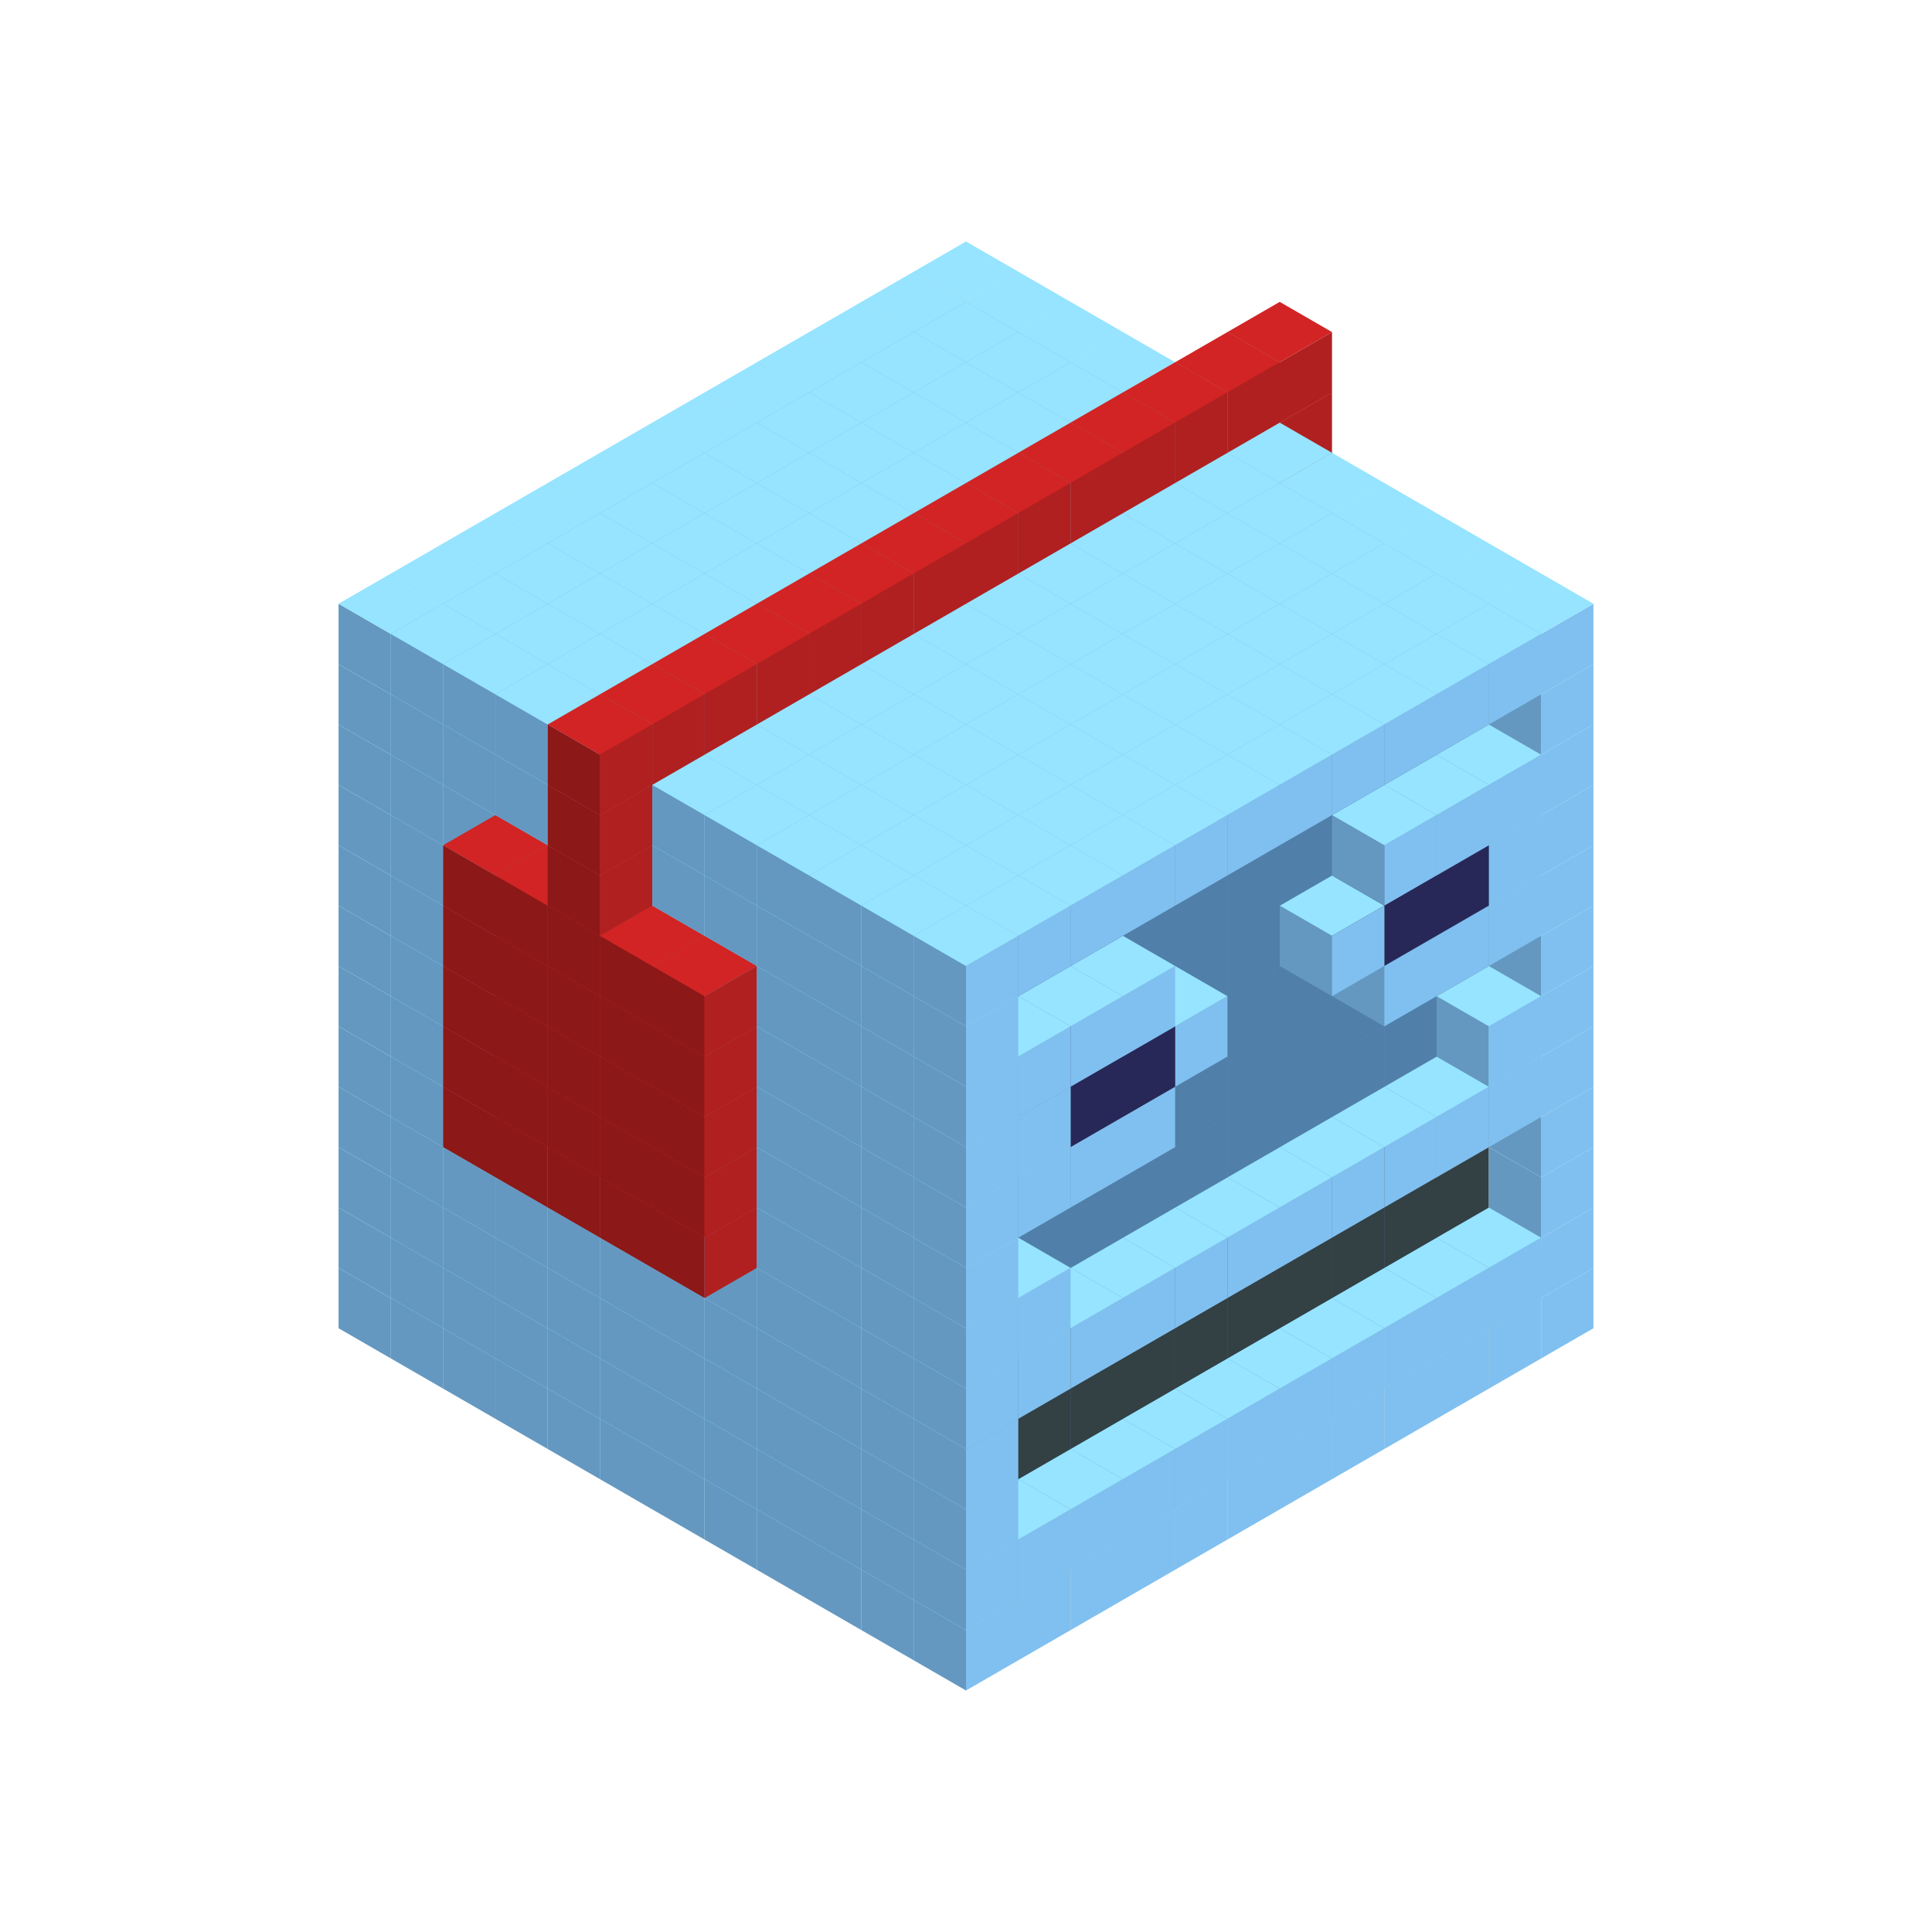 
<svg width='600' height='600' viewBox='4436371 5550000 3200000 3200000' xmlns='http://www.w3.org/2000/svg' xmlns:xlink='http://www.w3.org/1999/xlink'>
<use xlink:href='#v-0x000001a8-1' transform='translate(983738,3600000)'/>
<use xlink:href='#v-0x000001a8-1' transform='translate(1070341,3650000)'/>
<use xlink:href='#v-0x000001a8-1' transform='translate(1156944,3700000)'/>
<use xlink:href='#v-0x000001a8-1' transform='translate(1243547,3750000)'/>
<use xlink:href='#v-0x000001a8-1' transform='translate(1330150,3800000)'/>
<use xlink:href='#v-0x000001a8-1' transform='translate(1416753,3850000)'/>
<use xlink:href='#v-0x000001a8-1' transform='translate(1503356,3900000)'/>
<use xlink:href='#v-0x000001a8-1' transform='translate(1589959,3950000)'/>
<use xlink:href='#v-0x000001a8-1' transform='translate(1676562,4000000)'/>
<use xlink:href='#v-0x000001a8-1' transform='translate(1763165,4050000)'/>
<use xlink:href='#v-0x000001a8-1' transform='translate(1849768,4100000)'/>
<use xlink:href='#v-0x000001a8-1' transform='translate(2889004,3600000)'/>
<use xlink:href='#v-0x000001a8-1' transform='translate(2802401,3650000)'/>
<use xlink:href='#v-0x000001a8-1' transform='translate(2715798,3700000)'/>
<use xlink:href='#v-0x000001a8-1' transform='translate(2629195,3750000)'/>
<use xlink:href='#v-0x000001a8-1' transform='translate(2542592,3800000)'/>
<use xlink:href='#v-0x000001a8-1' transform='translate(2455989,3850000)'/>
<use xlink:href='#v-0x000001a8-1' transform='translate(2369386,3900000)'/>
<use xlink:href='#v-0x000001a8-1' transform='translate(2282783,3950000)'/>
<use xlink:href='#v-0x000001a8-1' transform='translate(2196180,4000000)'/>
<use xlink:href='#v-0x000001a8-1' transform='translate(2109577,4050000)'/>
<use xlink:href='#v-0x000001a8-1' transform='translate(2022974,4100000)'/>
<use xlink:href='#v-0x000001a8-1' transform='translate(1936371,4150000)'/>
<use xlink:href='#v-0x000001a8-1' transform='translate(983738,3500000)'/>
<use xlink:href='#v-0x000001a8-1' transform='translate(1070341,3550000)'/>
<use xlink:href='#v-0x000001a8-1' transform='translate(1156944,3600000)'/>
<use xlink:href='#v-0x000001a8-1' transform='translate(1243547,3650000)'/>
<use xlink:href='#v-0x000001a8-1' transform='translate(1330150,3700000)'/>
<use xlink:href='#v-0x000001a8-1' transform='translate(1416753,3750000)'/>
<use xlink:href='#v-0x000001a8-1' transform='translate(1503356,3800000)'/>
<use xlink:href='#v-0x000001a8-1' transform='translate(1589959,3850000)'/>
<use xlink:href='#v-0x000001a8-1' transform='translate(1676562,3900000)'/>
<use xlink:href='#v-0x000001a8-1' transform='translate(1763165,3950000)'/>
<use xlink:href='#v-0x000001a8-2' transform='translate(2715798,3500000)'/>
<use xlink:href='#v-0x000001a8-2' transform='translate(2629195,3550000)'/>
<use xlink:href='#v-0x000001a8-2' transform='translate(2542592,3600000)'/>
<use xlink:href='#v-0x000001a8-2' transform='translate(2455989,3650000)'/>
<use xlink:href='#v-0x000001a8-2' transform='translate(2369386,3700000)'/>
<use xlink:href='#v-0x000001a8-2' transform='translate(2282783,3750000)'/>
<use xlink:href='#v-0x000001a8-2' transform='translate(2196180,3800000)'/>
<use xlink:href='#v-0x000001a8-2' transform='translate(2109577,3850000)'/>
<use xlink:href='#v-0x000001a8-2' transform='translate(2022974,3900000)'/>
<use xlink:href='#v-0x000001a8-2' transform='translate(1936371,3950000)'/>
<use xlink:href='#v-0x000001a8-1' transform='translate(1849768,4000000)'/>
<use xlink:href='#v-0x000001a8-1' transform='translate(2889004,3500000)'/>
<use xlink:href='#v-0x000001a8-1' transform='translate(2802401,3550000)'/>
<use xlink:href='#v-0x000001a8-1' transform='translate(2715798,3600000)'/>
<use xlink:href='#v-0x000001a8-1' transform='translate(2629195,3650000)'/>
<use xlink:href='#v-0x000001a8-1' transform='translate(2542592,3700000)'/>
<use xlink:href='#v-0x000001a8-1' transform='translate(2455989,3750000)'/>
<use xlink:href='#v-0x000001a8-1' transform='translate(2369386,3800000)'/>
<use xlink:href='#v-0x000001a8-1' transform='translate(2282783,3850000)'/>
<use xlink:href='#v-0x000001a8-1' transform='translate(2196180,3900000)'/>
<use xlink:href='#v-0x000001a8-1' transform='translate(2109577,3950000)'/>
<use xlink:href='#v-0x000001a8-1' transform='translate(2022974,4000000)'/>
<use xlink:href='#v-0x000001a8-1' transform='translate(1936371,4050000)'/>
<use xlink:href='#v-0x000001a8-1' transform='translate(983738,3400000)'/>
<use xlink:href='#v-0x000001a8-1' transform='translate(1070341,3450000)'/>
<use xlink:href='#v-0x000001a8-1' transform='translate(1156944,3500000)'/>
<use xlink:href='#v-0x000001a8-1' transform='translate(1243547,3550000)'/>
<use xlink:href='#v-0x000001a8-1' transform='translate(1330150,3600000)'/>
<use xlink:href='#v-0x000001a8-1' transform='translate(1416753,3650000)'/>
<use xlink:href='#v-0x000001a8-1' transform='translate(1503356,3700000)'/>
<use xlink:href='#v-0x000001a8-1' transform='translate(1589959,3750000)'/>
<use xlink:href='#v-0x000001a8-1' transform='translate(1676562,3800000)'/>
<use xlink:href='#v-0x000001a8-1' transform='translate(1763165,3850000)'/>
<use xlink:href='#v-0x000001a8-4' transform='translate(2715798,3400000)'/>
<use xlink:href='#v-0x000001a8-4' transform='translate(2629195,3450000)'/>
<use xlink:href='#v-0x000001a8-4' transform='translate(2542592,3500000)'/>
<use xlink:href='#v-0x000001a8-4' transform='translate(2455989,3550000)'/>
<use xlink:href='#v-0x000001a8-4' transform='translate(2369386,3600000)'/>
<use xlink:href='#v-0x000001a8-4' transform='translate(2282783,3650000)'/>
<use xlink:href='#v-0x000001a8-4' transform='translate(2196180,3700000)'/>
<use xlink:href='#v-0x000001a8-4' transform='translate(2109577,3750000)'/>
<use xlink:href='#v-0x000001a8-4' transform='translate(2022974,3800000)'/>
<use xlink:href='#v-0x000001a8-4' transform='translate(1936371,3850000)'/>
<use xlink:href='#v-0x000001a8-1' transform='translate(1849768,3900000)'/>
<use xlink:href='#v-0x000001a8-1' transform='translate(2889004,3400000)'/>
<use xlink:href='#v-0x000001a8-1' transform='translate(1936371,3950000)'/>
<use xlink:href='#v-0x000001a8-1' transform='translate(983738,3300000)'/>
<use xlink:href='#v-0x000001a8-1' transform='translate(1070341,3350000)'/>
<use xlink:href='#v-0x000001a8-1' transform='translate(1156944,3400000)'/>
<use xlink:href='#v-0x000001a8-1' transform='translate(1243547,3450000)'/>
<use xlink:href='#v-0x000001a8-1' transform='translate(1330150,3500000)'/>
<use xlink:href='#v-0x000001a8-1' transform='translate(1416753,3550000)'/>
<use xlink:href='#v-0x000001a8-1' transform='translate(1503356,3600000)'/>
<use xlink:href='#v-0x000001a8-1' transform='translate(1589959,3650000)'/>
<use xlink:href='#v-0x000001a8-1' transform='translate(1676562,3700000)'/>
<use xlink:href='#v-0x000001a8-1' transform='translate(1763165,3750000)'/>
<use xlink:href='#v-0x000001a8-4' transform='translate(2715798,3300000)'/>
<use xlink:href='#v-0x000001a8-4' transform='translate(2629195,3350000)'/>
<use xlink:href='#v-0x000001a8-4' transform='translate(2542592,3400000)'/>
<use xlink:href='#v-0x000001a8-4' transform='translate(2455989,3450000)'/>
<use xlink:href='#v-0x000001a8-4' transform='translate(2369386,3500000)'/>
<use xlink:href='#v-0x000001a8-4' transform='translate(2282783,3550000)'/>
<use xlink:href='#v-0x000001a8-4' transform='translate(2196180,3600000)'/>
<use xlink:href='#v-0x000001a8-4' transform='translate(2109577,3650000)'/>
<use xlink:href='#v-0x000001a8-4' transform='translate(2022974,3700000)'/>
<use xlink:href='#v-0x000001a8-4' transform='translate(1936371,3750000)'/>
<use xlink:href='#v-0x000001a8-1' transform='translate(1849768,3800000)'/>
<use xlink:href='#v-0x000001a8-1' transform='translate(2889004,3300000)'/>
<use xlink:href='#v-0x000001a8-1' transform='translate(1936371,3850000)'/>
<use xlink:href='#v-0x000001a8-1' transform='translate(983738,3200000)'/>
<use xlink:href='#v-0x000001a8-1' transform='translate(1070341,3250000)'/>
<use xlink:href='#v-0x000001a8-1' transform='translate(1156944,3300000)'/>
<use xlink:href='#v-0x000001a8-1' transform='translate(1243547,3350000)'/>
<use xlink:href='#v-0x000001a8-1' transform='translate(1330150,3400000)'/>
<use xlink:href='#v-0x000001a8-1' transform='translate(1416753,3450000)'/>
<use xlink:href='#v-0x000001a8-1' transform='translate(1503356,3500000)'/>
<use xlink:href='#v-0x000001a8-1' transform='translate(1589959,3550000)'/>
<use xlink:href='#v-0x000001a8-1' transform='translate(1676562,3600000)'/>
<use xlink:href='#v-0x000001a8-1' transform='translate(1763165,3650000)'/>
<use xlink:href='#v-0x000001a8-2' transform='translate(2715798,3200000)'/>
<use xlink:href='#v-0x000001a8-2' transform='translate(2629195,3250000)'/>
<use xlink:href='#v-0x000001a8-2' transform='translate(2542592,3300000)'/>
<use xlink:href='#v-0x000001a8-2' transform='translate(2455989,3350000)'/>
<use xlink:href='#v-0x000001a8-2' transform='translate(2369386,3400000)'/>
<use xlink:href='#v-0x000001a8-2' transform='translate(2282783,3450000)'/>
<use xlink:href='#v-0x000001a8-2' transform='translate(2196180,3500000)'/>
<use xlink:href='#v-0x000001a8-2' transform='translate(2109577,3550000)'/>
<use xlink:href='#v-0x000001a8-2' transform='translate(2022974,3600000)'/>
<use xlink:href='#v-0x000001a8-2' transform='translate(1936371,3650000)'/>
<use xlink:href='#v-0x000001a8-1' transform='translate(1849768,3700000)'/>
<use xlink:href='#v-0x000001a8-1' transform='translate(2889004,3200000)'/>
<use xlink:href='#v-0x000001a8-1' transform='translate(2802401,3250000)'/>
<use xlink:href='#v-0x000001a8-1' transform='translate(2715798,3300000)'/>
<use xlink:href='#v-0x000001a8-1' transform='translate(2629195,3350000)'/>
<use xlink:href='#v-0x000001a8-1' transform='translate(2542592,3400000)'/>
<use xlink:href='#v-0x000001a8-1' transform='translate(2455989,3450000)'/>
<use xlink:href='#v-0x000001a8-1' transform='translate(2369386,3500000)'/>
<use xlink:href='#v-0x000001a8-1' transform='translate(2282783,3550000)'/>
<use xlink:href='#v-0x000001a8-1' transform='translate(2196180,3600000)'/>
<use xlink:href='#v-0x000001a8-1' transform='translate(2109577,3650000)'/>
<use xlink:href='#v-0x000001a8-1' transform='translate(2022974,3700000)'/>
<use xlink:href='#v-0x000001a8-1' transform='translate(1936371,3750000)'/>
<use xlink:href='#v-0x000001a8-1' transform='translate(983738,3100000)'/>
<use xlink:href='#v-0x000001a8-1' transform='translate(1070341,3150000)'/>
<use xlink:href='#v-0x000001a8-1' transform='translate(1156944,3200000)'/>
<use xlink:href='#v-0x000001a8-5' transform='translate(2282783,2650000)'/>
<use xlink:href='#v-0x000001a8-1' transform='translate(1243547,3250000)'/>
<use xlink:href='#v-0x000001a8-5' transform='translate(1156944,3300000)'/>
<use xlink:href='#v-0x000001a8-5' transform='translate(2369386,2700000)'/>
<use xlink:href='#v-0x000001a8-1' transform='translate(1330150,3300000)'/>
<use xlink:href='#v-0x000001a8-5' transform='translate(1243547,3350000)'/>
<use xlink:href='#v-0x000001a8-5' transform='translate(2455989,2750000)'/>
<use xlink:href='#v-0x000001a8-1' transform='translate(1416753,3350000)'/>
<use xlink:href='#v-0x000001a8-5' transform='translate(1330150,3400000)'/>
<use xlink:href='#v-0x000001a8-5' transform='translate(2542592,2800000)'/>
<use xlink:href='#v-0x000001a8-1' transform='translate(1503356,3400000)'/>
<use xlink:href='#v-0x000001a8-5' transform='translate(1416753,3450000)'/>
<use xlink:href='#v-0x000001a8-5' transform='translate(2629195,2850000)'/>
<use xlink:href='#v-0x000001a8-1' transform='translate(1589959,3450000)'/>
<use xlink:href='#v-0x000001a8-5' transform='translate(1503356,3500000)'/>
<use xlink:href='#v-0x000001a8-1' transform='translate(1676562,3500000)'/>
<use xlink:href='#v-0x000001a8-1' transform='translate(1763165,3550000)'/>
<use xlink:href='#v-0x000001a8-2' transform='translate(2715798,3100000)'/>
<use xlink:href='#v-0x000001a8-2' transform='translate(2629195,3150000)'/>
<use xlink:href='#v-0x000001a8-2' transform='translate(2542592,3200000)'/>
<use xlink:href='#v-0x000001a8-2' transform='translate(2455989,3250000)'/>
<use xlink:href='#v-0x000001a8-2' transform='translate(2369386,3300000)'/>
<use xlink:href='#v-0x000001a8-2' transform='translate(2282783,3350000)'/>
<use xlink:href='#v-0x000001a8-2' transform='translate(2196180,3400000)'/>
<use xlink:href='#v-0x000001a8-2' transform='translate(2109577,3450000)'/>
<use xlink:href='#v-0x000001a8-2' transform='translate(2022974,3500000)'/>
<use xlink:href='#v-0x000001a8-2' transform='translate(1936371,3550000)'/>
<use xlink:href='#v-0x000001a8-1' transform='translate(1849768,3600000)'/>
<use xlink:href='#v-0x000001a8-1' transform='translate(2889004,3100000)'/>
<use xlink:href='#v-0x000001a8-1' transform='translate(2802401,3150000)'/>
<use xlink:href='#v-0x000001a8-1' transform='translate(2022974,3600000)'/>
<use xlink:href='#v-0x000001a8-1' transform='translate(1936371,3650000)'/>
<use xlink:href='#v-0x000001a8-1' transform='translate(983738,3000000)'/>
<use xlink:href='#v-0x000001a8-1' transform='translate(1070341,3050000)'/>
<use xlink:href='#v-0x000001a8-1' transform='translate(1156944,3100000)'/>
<use xlink:href='#v-0x000001a8-5' transform='translate(2282783,2550000)'/>
<use xlink:href='#v-0x000001a8-1' transform='translate(1243547,3150000)'/>
<use xlink:href='#v-0x000001a8-5' transform='translate(1156944,3200000)'/>
<use xlink:href='#v-0x000001a8-5' transform='translate(2369386,2600000)'/>
<use xlink:href='#v-0x000001a8-1' transform='translate(1330150,3200000)'/>
<use xlink:href='#v-0x000001a8-5' transform='translate(1243547,3250000)'/>
<use xlink:href='#v-0x000001a8-5' transform='translate(2455989,2650000)'/>
<use xlink:href='#v-0x000001a8-1' transform='translate(1416753,3250000)'/>
<use xlink:href='#v-0x000001a8-5' transform='translate(1330150,3300000)'/>
<use xlink:href='#v-0x000001a8-5' transform='translate(2542592,2700000)'/>
<use xlink:href='#v-0x000001a8-1' transform='translate(1503356,3300000)'/>
<use xlink:href='#v-0x000001a8-5' transform='translate(1416753,3350000)'/>
<use xlink:href='#v-0x000001a8-5' transform='translate(2629195,2750000)'/>
<use xlink:href='#v-0x000001a8-1' transform='translate(1589959,3350000)'/>
<use xlink:href='#v-0x000001a8-5' transform='translate(1503356,3400000)'/>
<use xlink:href='#v-0x000001a8-1' transform='translate(1676562,3400000)'/>
<use xlink:href='#v-0x000001a8-1' transform='translate(1763165,3450000)'/>
<use xlink:href='#v-0x000001a8-2' transform='translate(2715798,3000000)'/>
<use xlink:href='#v-0x000001a8-2' transform='translate(2629195,3050000)'/>
<use xlink:href='#v-0x000001a8-2' transform='translate(2542592,3100000)'/>
<use xlink:href='#v-0x000001a8-2' transform='translate(2455989,3150000)'/>
<use xlink:href='#v-0x000001a8-2' transform='translate(2369386,3200000)'/>
<use xlink:href='#v-0x000001a8-2' transform='translate(2282783,3250000)'/>
<use xlink:href='#v-0x000001a8-2' transform='translate(2196180,3300000)'/>
<use xlink:href='#v-0x000001a8-2' transform='translate(2109577,3350000)'/>
<use xlink:href='#v-0x000001a8-2' transform='translate(2022974,3400000)'/>
<use xlink:href='#v-0x000001a8-2' transform='translate(1936371,3450000)'/>
<use xlink:href='#v-0x000001a8-1' transform='translate(1849768,3500000)'/>
<use xlink:href='#v-0x000001a8-1' transform='translate(2889004,3000000)'/>
<use xlink:href='#v-0x000001a8-1' transform='translate(1936371,3550000)'/>
<use xlink:href='#v-0x000001a8-1' transform='translate(983738,2900000)'/>
<use xlink:href='#v-0x000001a8-1' transform='translate(1070341,2950000)'/>
<use xlink:href='#v-0x000001a8-1' transform='translate(1156944,3000000)'/>
<use xlink:href='#v-0x000001a8-5' transform='translate(2282783,2450000)'/>
<use xlink:href='#v-0x000001a8-1' transform='translate(1243547,3050000)'/>
<use xlink:href='#v-0x000001a8-5' transform='translate(1156944,3100000)'/>
<use xlink:href='#v-0x000001a8-5' transform='translate(2369386,2500000)'/>
<use xlink:href='#v-0x000001a8-1' transform='translate(1330150,3100000)'/>
<use xlink:href='#v-0x000001a8-5' transform='translate(1243547,3150000)'/>
<use xlink:href='#v-0x000001a8-5' transform='translate(2455989,2550000)'/>
<use xlink:href='#v-0x000001a8-1' transform='translate(1416753,3150000)'/>
<use xlink:href='#v-0x000001a8-5' transform='translate(1330150,3200000)'/>
<use xlink:href='#v-0x000001a8-5' transform='translate(2542592,2600000)'/>
<use xlink:href='#v-0x000001a8-1' transform='translate(1503356,3200000)'/>
<use xlink:href='#v-0x000001a8-5' transform='translate(1416753,3250000)'/>
<use xlink:href='#v-0x000001a8-5' transform='translate(2629195,2650000)'/>
<use xlink:href='#v-0x000001a8-1' transform='translate(1589959,3250000)'/>
<use xlink:href='#v-0x000001a8-5' transform='translate(1503356,3300000)'/>
<use xlink:href='#v-0x000001a8-1' transform='translate(1676562,3300000)'/>
<use xlink:href='#v-0x000001a8-1' transform='translate(1763165,3350000)'/>
<use xlink:href='#v-0x000001a8-2' transform='translate(2715798,2900000)'/>
<use xlink:href='#v-0x000001a8-2' transform='translate(2629195,2950000)'/>
<use xlink:href='#v-0x000001a8-2' transform='translate(2542592,3000000)'/>
<use xlink:href='#v-0x000001a8-2' transform='translate(2455989,3050000)'/>
<use xlink:href='#v-0x000001a8-2' transform='translate(2369386,3100000)'/>
<use xlink:href='#v-0x000001a8-2' transform='translate(2282783,3150000)'/>
<use xlink:href='#v-0x000001a8-2' transform='translate(2196180,3200000)'/>
<use xlink:href='#v-0x000001a8-2' transform='translate(2109577,3250000)'/>
<use xlink:href='#v-0x000001a8-2' transform='translate(2022974,3300000)'/>
<use xlink:href='#v-0x000001a8-2' transform='translate(1936371,3350000)'/>
<use xlink:href='#v-0x000001a8-1' transform='translate(1849768,3400000)'/>
<use xlink:href='#v-0x000001a8-1' transform='translate(2889004,2900000)'/>
<use xlink:href='#v-0x000001a8-1' transform='translate(2802401,2950000)'/>
<use xlink:href='#v-0x000001a8-1' transform='translate(2715798,3000000)'/>
<use xlink:href='#v-0x000001a8-1' transform='translate(2629195,3050000)'/>
<use xlink:href='#v-0x000001a8-1' transform='translate(2196180,3300000)'/>
<use xlink:href='#v-0x000001a8-1' transform='translate(2109577,3350000)'/>
<use xlink:href='#v-0x000001a8-1' transform='translate(2022974,3400000)'/>
<use xlink:href='#v-0x000001a8-1' transform='translate(1936371,3450000)'/>
<use xlink:href='#v-0x000001a8-1' transform='translate(983738,2800000)'/>
<use xlink:href='#v-0x000001a8-1' transform='translate(1070341,2850000)'/>
<use xlink:href='#v-0x000001a8-1' transform='translate(1156944,2900000)'/>
<use xlink:href='#v-0x000001a8-5' transform='translate(2282783,2350000)'/>
<use xlink:href='#v-0x000001a8-1' transform='translate(1243547,2950000)'/>
<use xlink:href='#v-0x000001a8-5' transform='translate(1156944,3000000)'/>
<use xlink:href='#v-0x000001a8-5' transform='translate(2369386,2400000)'/>
<use xlink:href='#v-0x000001a8-1' transform='translate(1330150,3000000)'/>
<use xlink:href='#v-0x000001a8-5' transform='translate(1243547,3050000)'/>
<use xlink:href='#v-0x000001a8-5' transform='translate(2455989,2450000)'/>
<use xlink:href='#v-0x000001a8-1' transform='translate(1416753,3050000)'/>
<use xlink:href='#v-0x000001a8-5' transform='translate(1330150,3100000)'/>
<use xlink:href='#v-0x000001a8-5' transform='translate(2542592,2500000)'/>
<use xlink:href='#v-0x000001a8-1' transform='translate(1503356,3100000)'/>
<use xlink:href='#v-0x000001a8-5' transform='translate(1416753,3150000)'/>
<use xlink:href='#v-0x000001a8-5' transform='translate(2629195,2550000)'/>
<use xlink:href='#v-0x000001a8-1' transform='translate(1589959,3150000)'/>
<use xlink:href='#v-0x000001a8-5' transform='translate(1503356,3200000)'/>
<use xlink:href='#v-0x000001a8-1' transform='translate(1676562,3200000)'/>
<use xlink:href='#v-0x000001a8-1' transform='translate(1763165,3250000)'/>
<use xlink:href='#v-0x000001a8-2' transform='translate(2715798,2800000)'/>
<use xlink:href='#v-0x000001a8-2' transform='translate(2629195,2850000)'/>
<use xlink:href='#v-0x000001a8-2' transform='translate(2542592,2900000)'/>
<use xlink:href='#v-0x000001a8-2' transform='translate(2455989,2950000)'/>
<use xlink:href='#v-0x000001a8-2' transform='translate(2369386,3000000)'/>
<use xlink:href='#v-0x000001a8-2' transform='translate(2282783,3050000)'/>
<use xlink:href='#v-0x000001a8-2' transform='translate(2196180,3100000)'/>
<use xlink:href='#v-0x000001a8-2' transform='translate(2109577,3150000)'/>
<use xlink:href='#v-0x000001a8-2' transform='translate(2022974,3200000)'/>
<use xlink:href='#v-0x000001a8-2' transform='translate(1936371,3250000)'/>
<use xlink:href='#v-0x000001a8-1' transform='translate(1849768,3300000)'/>
<use xlink:href='#v-0x000001a8-1' transform='translate(2889004,2800000)'/>
<use xlink:href='#v-0x000001a8-1' transform='translate(2802401,2850000)'/>
<use xlink:href='#v-0x000001a8-3' transform='translate(2715798,2900000)'/>
<use xlink:href='#v-0x000001a8-3' transform='translate(2629195,2950000)'/>
<use xlink:href='#v-0x000001a8-1' transform='translate(2542592,3000000)'/>
<use xlink:href='#v-0x000001a8-1' transform='translate(2282783,3150000)'/>
<use xlink:href='#v-0x000001a8-3' transform='translate(2196180,3200000)'/>
<use xlink:href='#v-0x000001a8-3' transform='translate(2109577,3250000)'/>
<use xlink:href='#v-0x000001a8-1' transform='translate(2022974,3300000)'/>
<use xlink:href='#v-0x000001a8-1' transform='translate(1936371,3350000)'/>
<use xlink:href='#v-0x000001a8-1' transform='translate(983738,2700000)'/>
<use xlink:href='#v-0x000001a8-1' transform='translate(1070341,2750000)'/>
<use xlink:href='#v-0x000001a8-1' transform='translate(1156944,2800000)'/>
<use xlink:href='#v-0x000001a8-5' transform='translate(2282783,2250000)'/>
<use xlink:href='#v-0x000001a8-1' transform='translate(1243547,2850000)'/>
<use xlink:href='#v-0x000001a8-5' transform='translate(1156944,2900000)'/>
<use xlink:href='#v-0x000001a8-5' transform='translate(2369386,2300000)'/>
<use xlink:href='#v-0x000001a8-1' transform='translate(1330150,2900000)'/>
<use xlink:href='#v-0x000001a8-5' transform='translate(1243547,2950000)'/>
<use xlink:href='#v-0x000001a8-5' transform='translate(2455989,2350000)'/>
<use xlink:href='#v-0x000001a8-1' transform='translate(1416753,2950000)'/>
<use xlink:href='#v-0x000001a8-5' transform='translate(1330150,3000000)'/>
<use xlink:href='#v-0x000001a8-5' transform='translate(2542592,2400000)'/>
<use xlink:href='#v-0x000001a8-1' transform='translate(1503356,3000000)'/>
<use xlink:href='#v-0x000001a8-5' transform='translate(1416753,3050000)'/>
<use xlink:href='#v-0x000001a8-5' transform='translate(2629195,2450000)'/>
<use xlink:href='#v-0x000001a8-1' transform='translate(1589959,3050000)'/>
<use xlink:href='#v-0x000001a8-5' transform='translate(1503356,3100000)'/>
<use xlink:href='#v-0x000001a8-1' transform='translate(1676562,3100000)'/>
<use xlink:href='#v-0x000001a8-1' transform='translate(1763165,3150000)'/>
<use xlink:href='#v-0x000001a8-2' transform='translate(2715798,2700000)'/>
<use xlink:href='#v-0x000001a8-2' transform='translate(2629195,2750000)'/>
<use xlink:href='#v-0x000001a8-2' transform='translate(2542592,2800000)'/>
<use xlink:href='#v-0x000001a8-2' transform='translate(2455989,2850000)'/>
<use xlink:href='#v-0x000001a8-2' transform='translate(2369386,2900000)'/>
<use xlink:href='#v-0x000001a8-2' transform='translate(2282783,2950000)'/>
<use xlink:href='#v-0x000001a8-2' transform='translate(2196180,3000000)'/>
<use xlink:href='#v-0x000001a8-2' transform='translate(2109577,3050000)'/>
<use xlink:href='#v-0x000001a8-2' transform='translate(2022974,3100000)'/>
<use xlink:href='#v-0x000001a8-2' transform='translate(1936371,3150000)'/>
<use xlink:href='#v-0x000001a8-1' transform='translate(1849768,3200000)'/>
<use xlink:href='#v-0x000001a8-1' transform='translate(2889004,2700000)'/>
<use xlink:href='#v-0x000001a8-1' transform='translate(2802401,2750000)'/>
<use xlink:href='#v-0x000001a8-1' transform='translate(2715798,2800000)'/>
<use xlink:href='#v-0x000001a8-1' transform='translate(2629195,2850000)'/>
<use xlink:href='#v-0x000001a8-1' transform='translate(2196180,3100000)'/>
<use xlink:href='#v-0x000001a8-1' transform='translate(2109577,3150000)'/>
<use xlink:href='#v-0x000001a8-1' transform='translate(2022974,3200000)'/>
<use xlink:href='#v-0x000001a8-1' transform='translate(1936371,3250000)'/>
<use xlink:href='#v-0x000001a8-1' transform='translate(983738,2600000)'/>
<use xlink:href='#v-0x000001a8-1' transform='translate(1070341,2650000)'/>
<use xlink:href='#v-0x000001a8-1' transform='translate(1156944,2700000)'/>
<use xlink:href='#v-0x000001a8-1' transform='translate(1243547,2750000)'/>
<use xlink:href='#v-0x000001a8-1' transform='translate(1330150,2800000)'/>
<use xlink:href='#v-0x000001a8-5' transform='translate(2455989,2250000)'/>
<use xlink:href='#v-0x000001a8-1' transform='translate(1416753,2850000)'/>
<use xlink:href='#v-0x000001a8-5' transform='translate(1330150,2900000)'/>
<use xlink:href='#v-0x000001a8-1' transform='translate(1503356,2900000)'/>
<use xlink:href='#v-0x000001a8-1' transform='translate(1589959,2950000)'/>
<use xlink:href='#v-0x000001a8-1' transform='translate(1676562,3000000)'/>
<use xlink:href='#v-0x000001a8-1' transform='translate(1763165,3050000)'/>
<use xlink:href='#v-0x000001a8-2' transform='translate(2715798,2600000)'/>
<use xlink:href='#v-0x000001a8-2' transform='translate(2629195,2650000)'/>
<use xlink:href='#v-0x000001a8-2' transform='translate(2542592,2700000)'/>
<use xlink:href='#v-0x000001a8-2' transform='translate(2455989,2750000)'/>
<use xlink:href='#v-0x000001a8-2' transform='translate(2369386,2800000)'/>
<use xlink:href='#v-0x000001a8-2' transform='translate(2282783,2850000)'/>
<use xlink:href='#v-0x000001a8-2' transform='translate(2196180,2900000)'/>
<use xlink:href='#v-0x000001a8-2' transform='translate(2109577,2950000)'/>
<use xlink:href='#v-0x000001a8-2' transform='translate(2022974,3000000)'/>
<use xlink:href='#v-0x000001a8-2' transform='translate(1936371,3050000)'/>
<use xlink:href='#v-0x000001a8-1' transform='translate(1849768,3100000)'/>
<use xlink:href='#v-0x000001a8-1' transform='translate(2889004,2600000)'/>
<use xlink:href='#v-0x000001a8-1' transform='translate(1936371,3150000)'/>
<use xlink:href='#v-0x000001a8-1' transform='translate(1936371,1950000)'/>
<use xlink:href='#v-0x000001a8-1' transform='translate(1849768,2000000)'/>
<use xlink:href='#v-0x000001a8-1' transform='translate(1763165,2050000)'/>
<use xlink:href='#v-0x000001a8-1' transform='translate(1676562,2100000)'/>
<use xlink:href='#v-0x000001a8-1' transform='translate(1589959,2150000)'/>
<use xlink:href='#v-0x000001a8-1' transform='translate(1503356,2200000)'/>
<use xlink:href='#v-0x000001a8-1' transform='translate(1416753,2250000)'/>
<use xlink:href='#v-0x000001a8-1' transform='translate(1330150,2300000)'/>
<use xlink:href='#v-0x000001a8-1' transform='translate(1243547,2350000)'/>
<use xlink:href='#v-0x000001a8-1' transform='translate(1156944,2400000)'/>
<use xlink:href='#v-0x000001a8-1' transform='translate(1070341,2450000)'/>
<use xlink:href='#v-0x000001a8-1' transform='translate(983738,2500000)'/>
<use xlink:href='#v-0x000001a8-1' transform='translate(2022974,2000000)'/>
<use xlink:href='#v-0x000001a8-1' transform='translate(1936371,2050000)'/>
<use xlink:href='#v-0x000001a8-1' transform='translate(1849768,2100000)'/>
<use xlink:href='#v-0x000001a8-1' transform='translate(1763165,2150000)'/>
<use xlink:href='#v-0x000001a8-1' transform='translate(1676562,2200000)'/>
<use xlink:href='#v-0x000001a8-1' transform='translate(1589959,2250000)'/>
<use xlink:href='#v-0x000001a8-1' transform='translate(1503356,2300000)'/>
<use xlink:href='#v-0x000001a8-1' transform='translate(1416753,2350000)'/>
<use xlink:href='#v-0x000001a8-1' transform='translate(1330150,2400000)'/>
<use xlink:href='#v-0x000001a8-1' transform='translate(1243547,2450000)'/>
<use xlink:href='#v-0x000001a8-1' transform='translate(1156944,2500000)'/>
<use xlink:href='#v-0x000001a8-1' transform='translate(1070341,2550000)'/>
<use xlink:href='#v-0x000001a8-1' transform='translate(2109577,2050000)'/>
<use xlink:href='#v-0x000001a8-1' transform='translate(2022974,2100000)'/>
<use xlink:href='#v-0x000001a8-1' transform='translate(1936371,2150000)'/>
<use xlink:href='#v-0x000001a8-1' transform='translate(1849768,2200000)'/>
<use xlink:href='#v-0x000001a8-1' transform='translate(1763165,2250000)'/>
<use xlink:href='#v-0x000001a8-1' transform='translate(1676562,2300000)'/>
<use xlink:href='#v-0x000001a8-1' transform='translate(1589959,2350000)'/>
<use xlink:href='#v-0x000001a8-1' transform='translate(1503356,2400000)'/>
<use xlink:href='#v-0x000001a8-1' transform='translate(1416753,2450000)'/>
<use xlink:href='#v-0x000001a8-1' transform='translate(1330150,2500000)'/>
<use xlink:href='#v-0x000001a8-1' transform='translate(1243547,2550000)'/>
<use xlink:href='#v-0x000001a8-1' transform='translate(1156944,2600000)'/>
<use xlink:href='#v-0x000001a8-1' transform='translate(2196180,2100000)'/>
<use xlink:href='#v-0x000001a8-1' transform='translate(2109577,2150000)'/>
<use xlink:href='#v-0x000001a8-1' transform='translate(2022974,2200000)'/>
<use xlink:href='#v-0x000001a8-1' transform='translate(1936371,2250000)'/>
<use xlink:href='#v-0x000001a8-1' transform='translate(1849768,2300000)'/>
<use xlink:href='#v-0x000001a8-1' transform='translate(1763165,2350000)'/>
<use xlink:href='#v-0x000001a8-1' transform='translate(1676562,2400000)'/>
<use xlink:href='#v-0x000001a8-1' transform='translate(1589959,2450000)'/>
<use xlink:href='#v-0x000001a8-1' transform='translate(1503356,2500000)'/>
<use xlink:href='#v-0x000001a8-1' transform='translate(1416753,2550000)'/>
<use xlink:href='#v-0x000001a8-1' transform='translate(1330150,2600000)'/>
<use xlink:href='#v-0x000001a8-1' transform='translate(1243547,2650000)'/>
<use xlink:href='#v-0x000001a8-1' transform='translate(2282783,2150000)'/>
<use xlink:href='#v-0x000001a8-1' transform='translate(2196180,2200000)'/>
<use xlink:href='#v-0x000001a8-1' transform='translate(2109577,2250000)'/>
<use xlink:href='#v-0x000001a8-1' transform='translate(2022974,2300000)'/>
<use xlink:href='#v-0x000001a8-1' transform='translate(1936371,2350000)'/>
<use xlink:href='#v-0x000001a8-1' transform='translate(1849768,2400000)'/>
<use xlink:href='#v-0x000001a8-1' transform='translate(1763165,2450000)'/>
<use xlink:href='#v-0x000001a8-1' transform='translate(1676562,2500000)'/>
<use xlink:href='#v-0x000001a8-1' transform='translate(1589959,2550000)'/>
<use xlink:href='#v-0x000001a8-1' transform='translate(1503356,2600000)'/>
<use xlink:href='#v-0x000001a8-1' transform='translate(1416753,2650000)'/>
<use xlink:href='#v-0x000001a8-1' transform='translate(1330150,2700000)'/>
<use xlink:href='#v-0x000001a8-5' transform='translate(2455989,2150000)'/>
<use xlink:href='#v-0x000001a8-1' transform='translate(2369386,2200000)'/>
<use xlink:href='#v-0x000001a8-1' transform='translate(2282783,2250000)'/>
<use xlink:href='#v-0x000001a8-1' transform='translate(2196180,2300000)'/>
<use xlink:href='#v-0x000001a8-1' transform='translate(2109577,2350000)'/>
<use xlink:href='#v-0x000001a8-1' transform='translate(2022974,2400000)'/>
<use xlink:href='#v-0x000001a8-1' transform='translate(1936371,2450000)'/>
<use xlink:href='#v-0x000001a8-1' transform='translate(1849768,2500000)'/>
<use xlink:href='#v-0x000001a8-1' transform='translate(1763165,2550000)'/>
<use xlink:href='#v-0x000001a8-1' transform='translate(1676562,2600000)'/>
<use xlink:href='#v-0x000001a8-1' transform='translate(1589959,2650000)'/>
<use xlink:href='#v-0x000001a8-1' transform='translate(1503356,2700000)'/>
<use xlink:href='#v-0x000001a8-1' transform='translate(1416753,2750000)'/>
<use xlink:href='#v-0x000001a8-5' transform='translate(1330150,2800000)'/>
<use xlink:href='#v-0x000001a8-1' transform='translate(2455989,2250000)'/>
<use xlink:href='#v-0x000001a8-1' transform='translate(2369386,2300000)'/>
<use xlink:href='#v-0x000001a8-1' transform='translate(2282783,2350000)'/>
<use xlink:href='#v-0x000001a8-1' transform='translate(2196180,2400000)'/>
<use xlink:href='#v-0x000001a8-1' transform='translate(2109577,2450000)'/>
<use xlink:href='#v-0x000001a8-1' transform='translate(2022974,2500000)'/>
<use xlink:href='#v-0x000001a8-1' transform='translate(1936371,2550000)'/>
<use xlink:href='#v-0x000001a8-1' transform='translate(1849768,2600000)'/>
<use xlink:href='#v-0x000001a8-1' transform='translate(1763165,2650000)'/>
<use xlink:href='#v-0x000001a8-1' transform='translate(1676562,2700000)'/>
<use xlink:href='#v-0x000001a8-1' transform='translate(1589959,2750000)'/>
<use xlink:href='#v-0x000001a8-1' transform='translate(1503356,2800000)'/>
<use xlink:href='#v-0x000001a8-1' transform='translate(2542592,2300000)'/>
<use xlink:href='#v-0x000001a8-1' transform='translate(2455989,2350000)'/>
<use xlink:href='#v-0x000001a8-1' transform='translate(2369386,2400000)'/>
<use xlink:href='#v-0x000001a8-1' transform='translate(2282783,2450000)'/>
<use xlink:href='#v-0x000001a8-1' transform='translate(2196180,2500000)'/>
<use xlink:href='#v-0x000001a8-1' transform='translate(2109577,2550000)'/>
<use xlink:href='#v-0x000001a8-1' transform='translate(2022974,2600000)'/>
<use xlink:href='#v-0x000001a8-1' transform='translate(1936371,2650000)'/>
<use xlink:href='#v-0x000001a8-1' transform='translate(1849768,2700000)'/>
<use xlink:href='#v-0x000001a8-1' transform='translate(1763165,2750000)'/>
<use xlink:href='#v-0x000001a8-1' transform='translate(1676562,2800000)'/>
<use xlink:href='#v-0x000001a8-1' transform='translate(1589959,2850000)'/>
<use xlink:href='#v-0x000001a8-1' transform='translate(2629195,2350000)'/>
<use xlink:href='#v-0x000001a8-1' transform='translate(2542592,2400000)'/>
<use xlink:href='#v-0x000001a8-1' transform='translate(2455989,2450000)'/>
<use xlink:href='#v-0x000001a8-1' transform='translate(2369386,2500000)'/>
<use xlink:href='#v-0x000001a8-1' transform='translate(2282783,2550000)'/>
<use xlink:href='#v-0x000001a8-1' transform='translate(2196180,2600000)'/>
<use xlink:href='#v-0x000001a8-1' transform='translate(2109577,2650000)'/>
<use xlink:href='#v-0x000001a8-1' transform='translate(2022974,2700000)'/>
<use xlink:href='#v-0x000001a8-1' transform='translate(1936371,2750000)'/>
<use xlink:href='#v-0x000001a8-1' transform='translate(1849768,2800000)'/>
<use xlink:href='#v-0x000001a8-1' transform='translate(1763165,2850000)'/>
<use xlink:href='#v-0x000001a8-1' transform='translate(1676562,2900000)'/>
<use xlink:href='#v-0x000001a8-1' transform='translate(2715798,2400000)'/>
<use xlink:href='#v-0x000001a8-1' transform='translate(2629195,2450000)'/>
<use xlink:href='#v-0x000001a8-1' transform='translate(2542592,2500000)'/>
<use xlink:href='#v-0x000001a8-1' transform='translate(2455989,2550000)'/>
<use xlink:href='#v-0x000001a8-1' transform='translate(2369386,2600000)'/>
<use xlink:href='#v-0x000001a8-1' transform='translate(2282783,2650000)'/>
<use xlink:href='#v-0x000001a8-1' transform='translate(2196180,2700000)'/>
<use xlink:href='#v-0x000001a8-1' transform='translate(2109577,2750000)'/>
<use xlink:href='#v-0x000001a8-1' transform='translate(2022974,2800000)'/>
<use xlink:href='#v-0x000001a8-1' transform='translate(1936371,2850000)'/>
<use xlink:href='#v-0x000001a8-1' transform='translate(1849768,2900000)'/>
<use xlink:href='#v-0x000001a8-1' transform='translate(1763165,2950000)'/>
<use xlink:href='#v-0x000001a8-1' transform='translate(2802401,2450000)'/>
<use xlink:href='#v-0x000001a8-1' transform='translate(2715798,2500000)'/>
<use xlink:href='#v-0x000001a8-1' transform='translate(2629195,2550000)'/>
<use xlink:href='#v-0x000001a8-1' transform='translate(2542592,2600000)'/>
<use xlink:href='#v-0x000001a8-1' transform='translate(2455989,2650000)'/>
<use xlink:href='#v-0x000001a8-1' transform='translate(2369386,2700000)'/>
<use xlink:href='#v-0x000001a8-1' transform='translate(2282783,2750000)'/>
<use xlink:href='#v-0x000001a8-1' transform='translate(2196180,2800000)'/>
<use xlink:href='#v-0x000001a8-1' transform='translate(2109577,2850000)'/>
<use xlink:href='#v-0x000001a8-1' transform='translate(2022974,2900000)'/>
<use xlink:href='#v-0x000001a8-1' transform='translate(1936371,2950000)'/>
<use xlink:href='#v-0x000001a8-1' transform='translate(1849768,3000000)'/>
<use xlink:href='#v-0x000001a8-1' transform='translate(2889004,2500000)'/>
<use xlink:href='#v-0x000001a8-1' transform='translate(2802401,2550000)'/>
<use xlink:href='#v-0x000001a8-1' transform='translate(2715798,2600000)'/>
<use xlink:href='#v-0x000001a8-1' transform='translate(2629195,2650000)'/>
<use xlink:href='#v-0x000001a8-1' transform='translate(2542592,2700000)'/>
<use xlink:href='#v-0x000001a8-1' transform='translate(2455989,2750000)'/>
<use xlink:href='#v-0x000001a8-1' transform='translate(2369386,2800000)'/>
<use xlink:href='#v-0x000001a8-1' transform='translate(2282783,2850000)'/>
<use xlink:href='#v-0x000001a8-1' transform='translate(2196180,2900000)'/>
<use xlink:href='#v-0x000001a8-1' transform='translate(2109577,2950000)'/>
<use xlink:href='#v-0x000001a8-1' transform='translate(2022974,3000000)'/>
<use xlink:href='#v-0x000001a8-1' transform='translate(1936371,3050000)'/>
<use xlink:href='#v-0x000001a8-5' transform='translate(2455989,2050000)'/>
<use xlink:href='#v-0x000001a8-5' transform='translate(2369386,2100000)'/>
<use xlink:href='#v-0x000001a8-5' transform='translate(2282783,2150000)'/>
<use xlink:href='#v-0x000001a8-5' transform='translate(2196180,2200000)'/>
<use xlink:href='#v-0x000001a8-5' transform='translate(2109577,2250000)'/>
<use xlink:href='#v-0x000001a8-5' transform='translate(2022974,2300000)'/>
<use xlink:href='#v-0x000001a8-5' transform='translate(1936371,2350000)'/>
<use xlink:href='#v-0x000001a8-5' transform='translate(1849768,2400000)'/>
<use xlink:href='#v-0x000001a8-5' transform='translate(1763165,2450000)'/>
<use xlink:href='#v-0x000001a8-5' transform='translate(1676562,2500000)'/>
<use xlink:href='#v-0x000001a8-5' transform='translate(1589959,2550000)'/>
<use xlink:href='#v-0x000001a8-5' transform='translate(1503356,2600000)'/>
<use xlink:href='#v-0x000001a8-5' transform='translate(1416753,2650000)'/>
<use xlink:href='#v-0x000001a8-5' transform='translate(1330150,2700000)'/>
<defs>
<g id='v-0x000001a8-1'>
<polygon points='4100000,4100000 4100000,4200000 4013397,4150000 4013397,4050000' fill='#6498c0'/>
<polygon points='4100000,4100000 4100000,4200000 4186602,4150000 4186602,4050000' fill='#80c0f0'/>
<polygon points='4100000,4100000 4013397,4050000 4100000,4000000 4186602,4050000' fill='#96e4ff'/>
</g>
<g id='v-0x000001a8-2'>
<polygon points='4100000,4100000 4100000,4200000 4013397,4150000 4013397,4050000' fill='#406488'/>
<polygon points='4100000,4100000 4100000,4200000 4186602,4150000 4186602,4050000' fill='#5080aa'/>
<polygon points='4100000,4100000 4013397,4050000 4100000,4000000 4186602,4050000' fill='#6096cc'/>
</g>
<g id='v-0x000001a8-3'>
<polygon points='4100000,4100000 4100000,4200000 4013397,4150000 4013397,4050000' fill='#202044'/>
<polygon points='4100000,4100000 4100000,4200000 4186602,4150000 4186602,4050000' fill='#282858'/>
<polygon points='4100000,4100000 4013397,4050000 4100000,4000000 4186602,4050000' fill='#303066'/>
</g>
<g id='v-0x000001a8-4'>
<polygon points='4100000,4100000 4100000,4200000 4013397,4150000 4013397,4050000' fill='#283034'/>
<polygon points='4100000,4100000 4100000,4200000 4186602,4150000 4186602,4050000' fill='#334044'/>
<polygon points='4100000,4100000 4013397,4050000 4100000,4000000 4186602,4050000' fill='#3c484e'/>
</g>
<g id='v-0x000001a8-5'>
<polygon points='4100000,4100000 4100000,4200000 4013397,4150000 4013397,4050000' fill='#8c1818'/>
<polygon points='4100000,4100000 4100000,4200000 4186602,4150000 4186602,4050000' fill='#b02020'/>
<polygon points='4100000,4100000 4013397,4050000 4100000,4000000 4186602,4050000' fill='#d22424'/>
</g>
</defs>
</svg>
